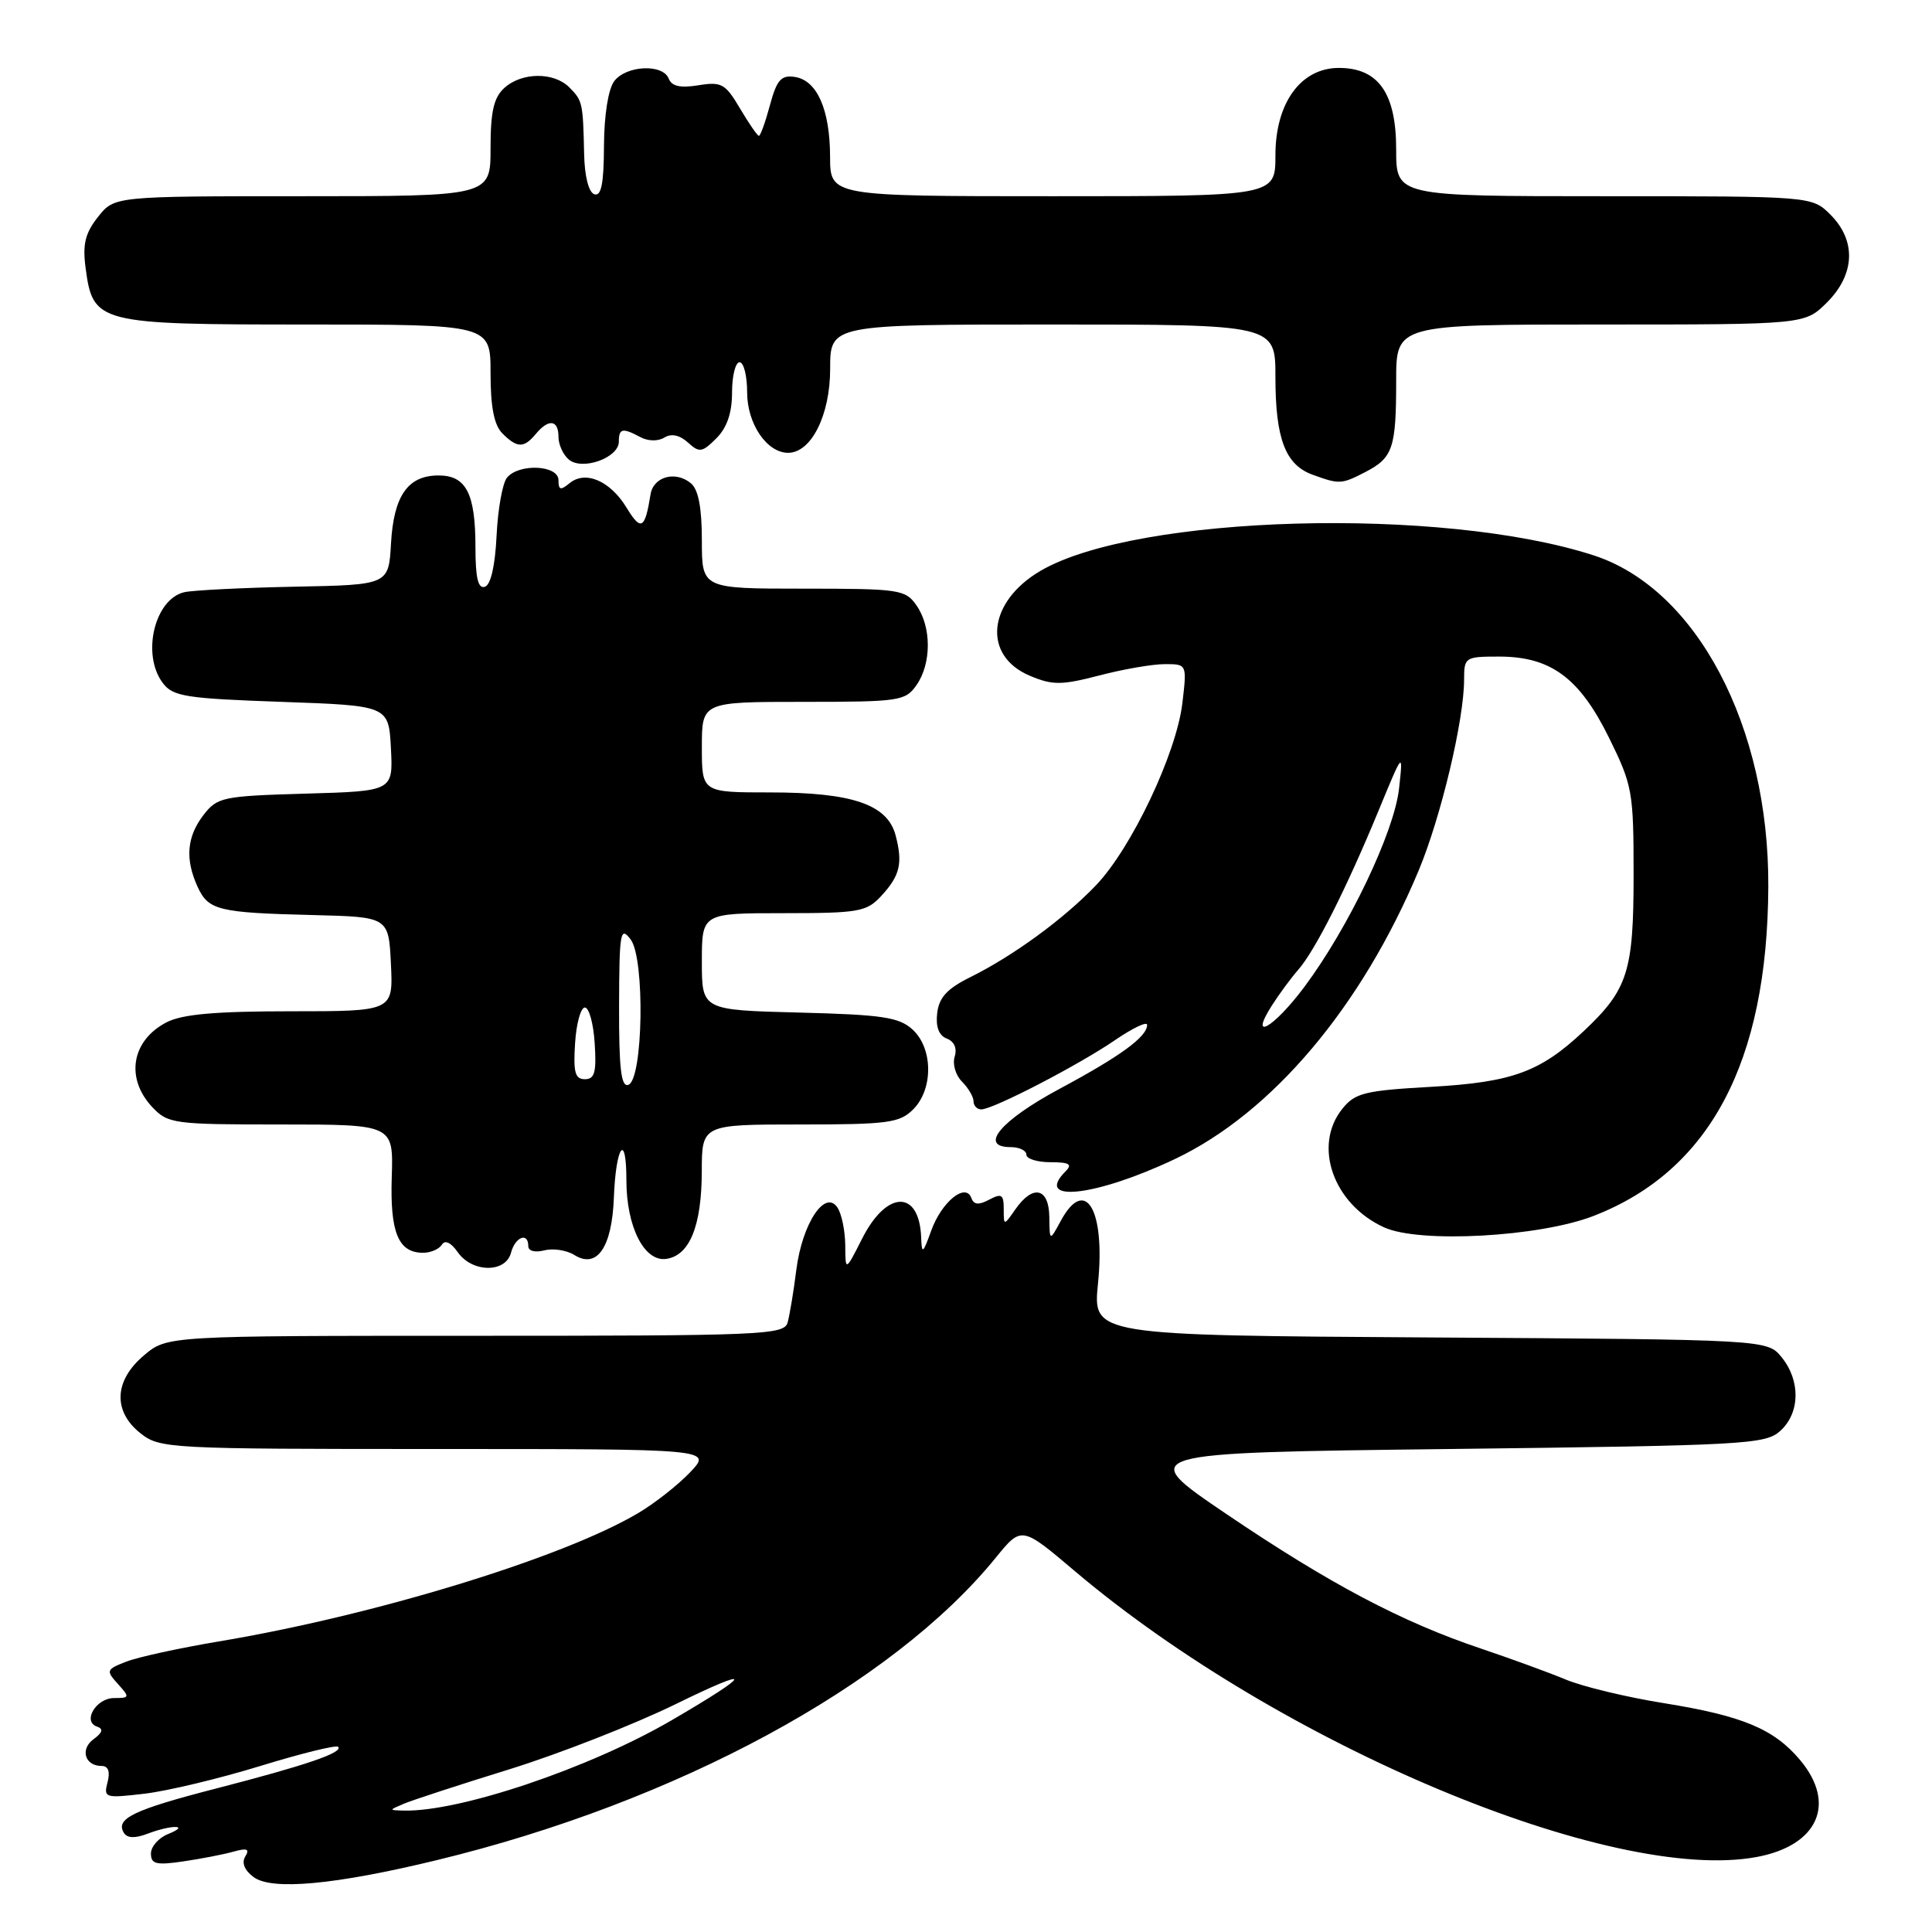 <?xml version="1.0" encoding="UTF-8" standalone="no"?>
<!DOCTYPE svg PUBLIC "-//W3C//DTD SVG 1.1//EN" "http://www.w3.org/Graphics/SVG/1.1/DTD/svg11.dtd" >
<svg xmlns="http://www.w3.org/2000/svg" xmlns:xlink="http://www.w3.org/1999/xlink" version="1.1" viewBox="0 0 256 256">
 <g >
 <path fill="currentColor"
d=" M 57.87 246.48 C 89.59 238.80 118.17 223.34 131.93 206.42 C 135.36 202.20 135.36 202.20 142.43 208.19 C 169.63 231.20 213.59 249.63 232.78 246.06 C 240.91 244.54 243.38 238.99 238.51 233.20 C 235.05 229.09 230.91 227.36 220.49 225.68 C 215.54 224.89 209.70 223.48 207.50 222.56 C 205.30 221.64 200.22 219.79 196.22 218.44 C 185.71 214.91 176.15 209.85 162.51 200.62 C 150.52 192.50 150.52 192.50 192.15 192.00 C 231.30 191.53 233.92 191.39 235.90 189.60 C 238.52 187.22 238.60 182.97 236.09 179.86 C 234.18 177.50 234.18 177.50 189.49 177.22 C 144.80 176.94 144.80 176.94 145.49 170.07 C 146.48 160.29 143.81 155.78 140.57 161.75 C 139.08 164.50 139.08 164.50 139.04 161.25 C 138.99 157.39 136.88 156.90 134.56 160.22 C 133.00 162.45 133.00 162.45 133.00 160.19 C 133.00 158.27 132.71 158.09 131.08 158.96 C 129.68 159.70 129.04 159.65 128.71 158.74 C 127.95 156.66 124.77 159.24 123.39 163.07 C 122.29 166.13 122.14 166.23 122.06 164.00 C 121.83 157.62 117.51 157.67 114.26 164.08 C 112.02 168.50 112.02 168.50 112.00 165.00 C 111.98 163.07 111.52 160.82 110.96 160.00 C 109.32 157.55 106.30 162.13 105.52 168.24 C 105.16 171.13 104.63 174.29 104.36 175.25 C 103.90 176.88 101.06 177.00 63.01 177.00 C 22.15 177.00 22.15 177.00 19.08 179.59 C 15.11 182.93 14.93 187.01 18.63 189.93 C 21.19 191.94 22.36 192.00 57.82 192.00 C 94.37 192.00 94.37 192.00 91.44 195.09 C 89.82 196.79 86.70 199.24 84.50 200.53 C 74.42 206.47 49.54 214.07 28.93 217.51 C 23.75 218.38 18.25 219.58 16.72 220.18 C 14.08 221.21 14.02 221.36 15.62 223.13 C 17.22 224.90 17.19 225.00 15.12 225.00 C 12.73 225.00 10.87 228.12 12.87 228.79 C 13.73 229.08 13.59 229.58 12.40 230.45 C 10.58 231.78 11.24 234.00 13.47 234.00 C 14.35 234.00 14.62 234.74 14.25 236.16 C 13.71 238.23 13.91 238.29 19.19 237.67 C 22.22 237.31 29.11 235.66 34.50 234.00 C 39.90 232.34 44.53 231.20 44.80 231.46 C 45.54 232.21 40.52 233.92 28.66 236.98 C 17.68 239.81 15.25 240.98 16.42 242.87 C 16.86 243.58 17.91 243.61 19.60 242.96 C 22.80 241.75 25.29 241.81 22.25 243.03 C 21.01 243.53 20.00 244.69 20.00 245.60 C 20.00 247.00 20.70 247.17 24.25 246.65 C 26.59 246.31 29.58 245.73 30.91 245.36 C 32.74 244.84 33.12 245.00 32.50 245.99 C 31.99 246.82 32.39 247.82 33.60 248.72 C 36.01 250.52 44.39 249.75 57.87 246.48 Z  M 67.71 166.00 C 68.26 163.89 70.00 163.22 70.00 165.12 C 70.00 165.76 70.89 166.00 72.12 165.68 C 73.28 165.38 75.07 165.65 76.10 166.29 C 79.10 168.17 81.09 165.30 81.34 158.71 C 81.60 151.82 83.00 149.87 83.00 156.38 C 83.00 162.56 85.37 167.23 88.28 166.81 C 91.38 166.37 92.97 162.45 92.99 155.25 C 93.00 149.00 93.00 149.00 106.00 149.00 C 117.67 149.00 119.21 148.79 121.00 147.00 C 123.69 144.31 123.64 138.89 120.90 136.40 C 119.11 134.78 116.89 134.45 105.90 134.17 C 93.00 133.84 93.00 133.84 93.00 127.42 C 93.00 121.00 93.00 121.00 103.83 121.00 C 113.77 121.00 114.82 120.82 116.74 118.75 C 119.26 116.04 119.65 114.39 118.67 110.68 C 117.59 106.59 112.92 105.00 102.03 105.00 C 93.00 105.00 93.00 105.00 93.00 99.00 C 93.00 93.00 93.00 93.00 106.44 93.00 C 119.20 93.00 119.97 92.89 121.44 90.78 C 123.44 87.93 123.44 83.07 121.44 80.22 C 119.97 78.11 119.20 78.00 106.44 78.00 C 93.00 78.00 93.00 78.00 93.00 71.62 C 93.00 67.27 92.54 64.86 91.55 64.04 C 89.51 62.34 86.58 63.15 86.20 65.51 C 85.46 70.13 84.94 70.42 83.03 67.28 C 80.85 63.70 77.56 62.29 75.45 64.04 C 74.28 65.01 74.00 64.93 74.00 63.62 C 74.00 61.62 68.77 61.37 67.18 63.29 C 66.59 64.00 65.97 67.45 65.80 70.96 C 65.61 74.95 65.03 77.50 64.25 77.75 C 63.35 78.05 63.00 76.59 63.00 72.52 C 63.00 65.39 61.77 63.00 58.12 63.00 C 54.04 63.00 52.17 65.68 51.81 72.01 C 51.50 77.50 51.50 77.50 39.00 77.74 C 32.12 77.88 25.56 78.21 24.42 78.47 C 20.47 79.39 18.73 86.73 21.57 90.50 C 22.92 92.29 24.58 92.55 37.29 93.00 C 51.50 93.50 51.50 93.50 51.80 99.16 C 52.09 104.83 52.09 104.83 40.49 105.16 C 29.48 105.48 28.78 105.63 26.96 108.00 C 24.75 110.88 24.51 113.82 26.17 117.48 C 27.61 120.62 28.88 120.94 41.50 121.25 C 51.50 121.50 51.50 121.50 51.80 127.75 C 52.10 134.00 52.10 134.00 38.50 134.00 C 28.52 134.00 24.15 134.39 22.07 135.46 C 17.43 137.86 16.58 142.86 20.17 146.69 C 22.26 148.90 22.97 149.00 37.24 149.00 C 52.13 149.00 52.13 149.00 51.91 155.96 C 51.67 163.32 52.78 166.00 56.06 166.00 C 57.06 166.00 58.18 165.52 58.55 164.93 C 58.96 164.26 59.75 164.63 60.66 165.93 C 62.57 168.65 67.00 168.70 67.71 166.00 Z  M 211.15 161.12 C 226.55 155.15 234.20 140.75 234.31 117.50 C 234.42 96.25 224.81 78.02 211.17 73.59 C 191.11 67.08 150.61 68.20 137.89 75.63 C 130.83 79.75 130.12 86.90 136.50 89.56 C 139.49 90.81 140.66 90.80 145.67 89.50 C 148.83 88.67 152.74 88.00 154.35 88.00 C 157.28 88.00 157.28 88.00 156.67 93.18 C 155.87 99.87 149.91 112.43 145.19 117.34 C 140.90 121.81 134.26 126.66 128.53 129.50 C 125.49 131.01 124.42 132.18 124.18 134.26 C 123.97 136.07 124.41 137.22 125.46 137.62 C 126.45 138.00 126.84 138.92 126.50 140.01 C 126.19 140.99 126.62 142.48 127.47 143.32 C 128.31 144.17 129.00 145.34 129.00 145.93 C 129.00 146.52 129.46 147.00 130.03 147.00 C 131.59 147.00 142.94 141.12 147.75 137.82 C 150.09 136.22 152.00 135.31 152.00 135.80 C 152.00 137.37 148.49 139.94 140.41 144.27 C 132.58 148.47 129.62 152.00 133.93 152.00 C 135.07 152.00 136.00 152.45 136.00 153.00 C 136.00 153.55 137.44 154.00 139.20 154.00 C 141.69 154.00 142.13 154.27 141.20 155.20 C 136.92 159.48 145.21 158.55 155.70 153.57 C 168.56 147.46 180.42 133.41 187.98 115.35 C 190.93 108.28 194.00 95.39 194.00 90.04 C 194.00 87.09 194.14 87.00 198.63 87.00 C 205.48 87.00 209.29 89.81 213.20 97.75 C 216.32 104.08 216.46 104.91 216.46 115.94 C 216.46 128.75 215.70 131.12 209.84 136.64 C 204.08 142.05 200.38 143.40 189.64 144.01 C 180.87 144.50 179.56 144.82 177.89 146.89 C 173.92 151.79 176.65 159.57 183.42 162.64 C 188.11 164.77 203.98 163.90 211.15 161.12 Z  M 180.93 62.54 C 184.57 60.65 185.00 59.38 185.00 50.42 C 185.00 43.00 185.00 43.00 212.08 43.00 C 239.15 43.00 239.15 43.00 242.08 40.08 C 245.81 36.35 245.99 31.90 242.55 28.45 C 240.09 26.00 240.09 26.00 212.55 26.00 C 185.00 26.00 185.00 26.00 185.00 19.81 C 185.00 12.35 182.65 9.00 177.41 9.00 C 172.37 9.00 169.00 13.63 169.00 20.58 C 169.00 26.00 169.00 26.00 139.50 26.00 C 110.00 26.00 110.00 26.00 109.99 20.75 C 109.97 14.48 108.25 10.61 105.28 10.19 C 103.50 9.93 102.92 10.60 102.02 13.94 C 101.42 16.17 100.76 18.00 100.56 18.00 C 100.36 18.00 99.24 16.37 98.06 14.38 C 96.12 11.09 95.61 10.80 92.54 11.30 C 90.15 11.69 89.00 11.43 88.61 10.42 C 87.84 8.43 82.99 8.65 81.39 10.75 C 80.60 11.80 80.05 15.24 80.03 19.33 C 80.01 24.35 79.67 26.05 78.75 25.74 C 78.00 25.48 77.46 23.35 77.40 20.40 C 77.25 13.58 77.19 13.34 75.43 11.57 C 73.38 9.52 69.14 9.56 66.83 11.65 C 65.42 12.93 65.00 14.78 65.00 19.65 C 65.00 26.00 65.00 26.00 40.07 26.00 C 15.15 26.00 15.15 26.00 12.98 28.75 C 11.28 30.90 10.93 32.37 11.34 35.49 C 12.32 42.85 12.91 43.00 40.61 43.00 C 65.00 43.00 65.00 43.00 65.00 49.43 C 65.00 53.94 65.47 56.33 66.57 57.43 C 68.53 59.39 69.42 59.40 71.00 57.50 C 72.70 55.45 74.00 55.62 74.00 57.88 C 74.00 58.91 74.62 60.27 75.38 60.90 C 77.17 62.39 82.00 60.66 82.00 58.52 C 82.00 56.75 82.48 56.65 84.87 57.93 C 85.88 58.47 87.20 58.49 88.03 57.98 C 88.95 57.41 90.05 57.64 91.15 58.63 C 92.67 60.02 93.04 59.96 94.92 58.08 C 96.33 56.67 97.00 54.72 97.00 52.00 C 97.00 49.80 97.45 48.00 98.00 48.00 C 98.55 48.00 99.00 49.80 99.00 52.00 C 99.00 56.15 101.61 60.00 104.43 60.00 C 107.50 60.00 110.00 55.00 110.00 48.87 C 110.00 43.00 110.00 43.00 139.50 43.00 C 169.00 43.00 169.00 43.00 169.00 49.95 C 169.00 58.12 170.31 61.57 173.89 62.89 C 177.49 64.20 177.73 64.19 180.93 62.54 Z  M 53.50 239.01 C 54.60 238.54 60.90 236.48 67.50 234.44 C 74.10 232.39 84.00 228.51 89.50 225.82 C 100.08 220.64 99.85 221.62 89.00 227.94 C 78.09 234.30 60.88 240.10 53.50 239.91 C 51.50 239.86 51.50 239.86 53.50 239.01 Z  M 82.03 133.33 C 82.06 123.47 82.20 122.68 83.57 124.49 C 85.48 127.03 85.22 143.10 83.25 143.75 C 82.30 144.07 82.01 141.57 82.03 133.33 Z  M 76.20 138.25 C 76.36 135.64 76.95 133.50 77.50 133.50 C 78.05 133.50 78.64 135.64 78.80 138.25 C 79.05 142.08 78.80 143.00 77.50 143.00 C 76.20 143.00 75.95 142.08 76.20 138.25 Z  M 168.52 133.25 C 169.48 131.74 171.06 129.60 172.02 128.50 C 174.25 125.97 178.39 117.77 182.63 107.50 C 185.93 99.50 185.93 99.50 185.38 104.50 C 184.74 110.25 178.71 122.89 172.85 130.75 C 168.79 136.19 165.41 138.14 168.52 133.25 Z "/>
</g>
</svg>
